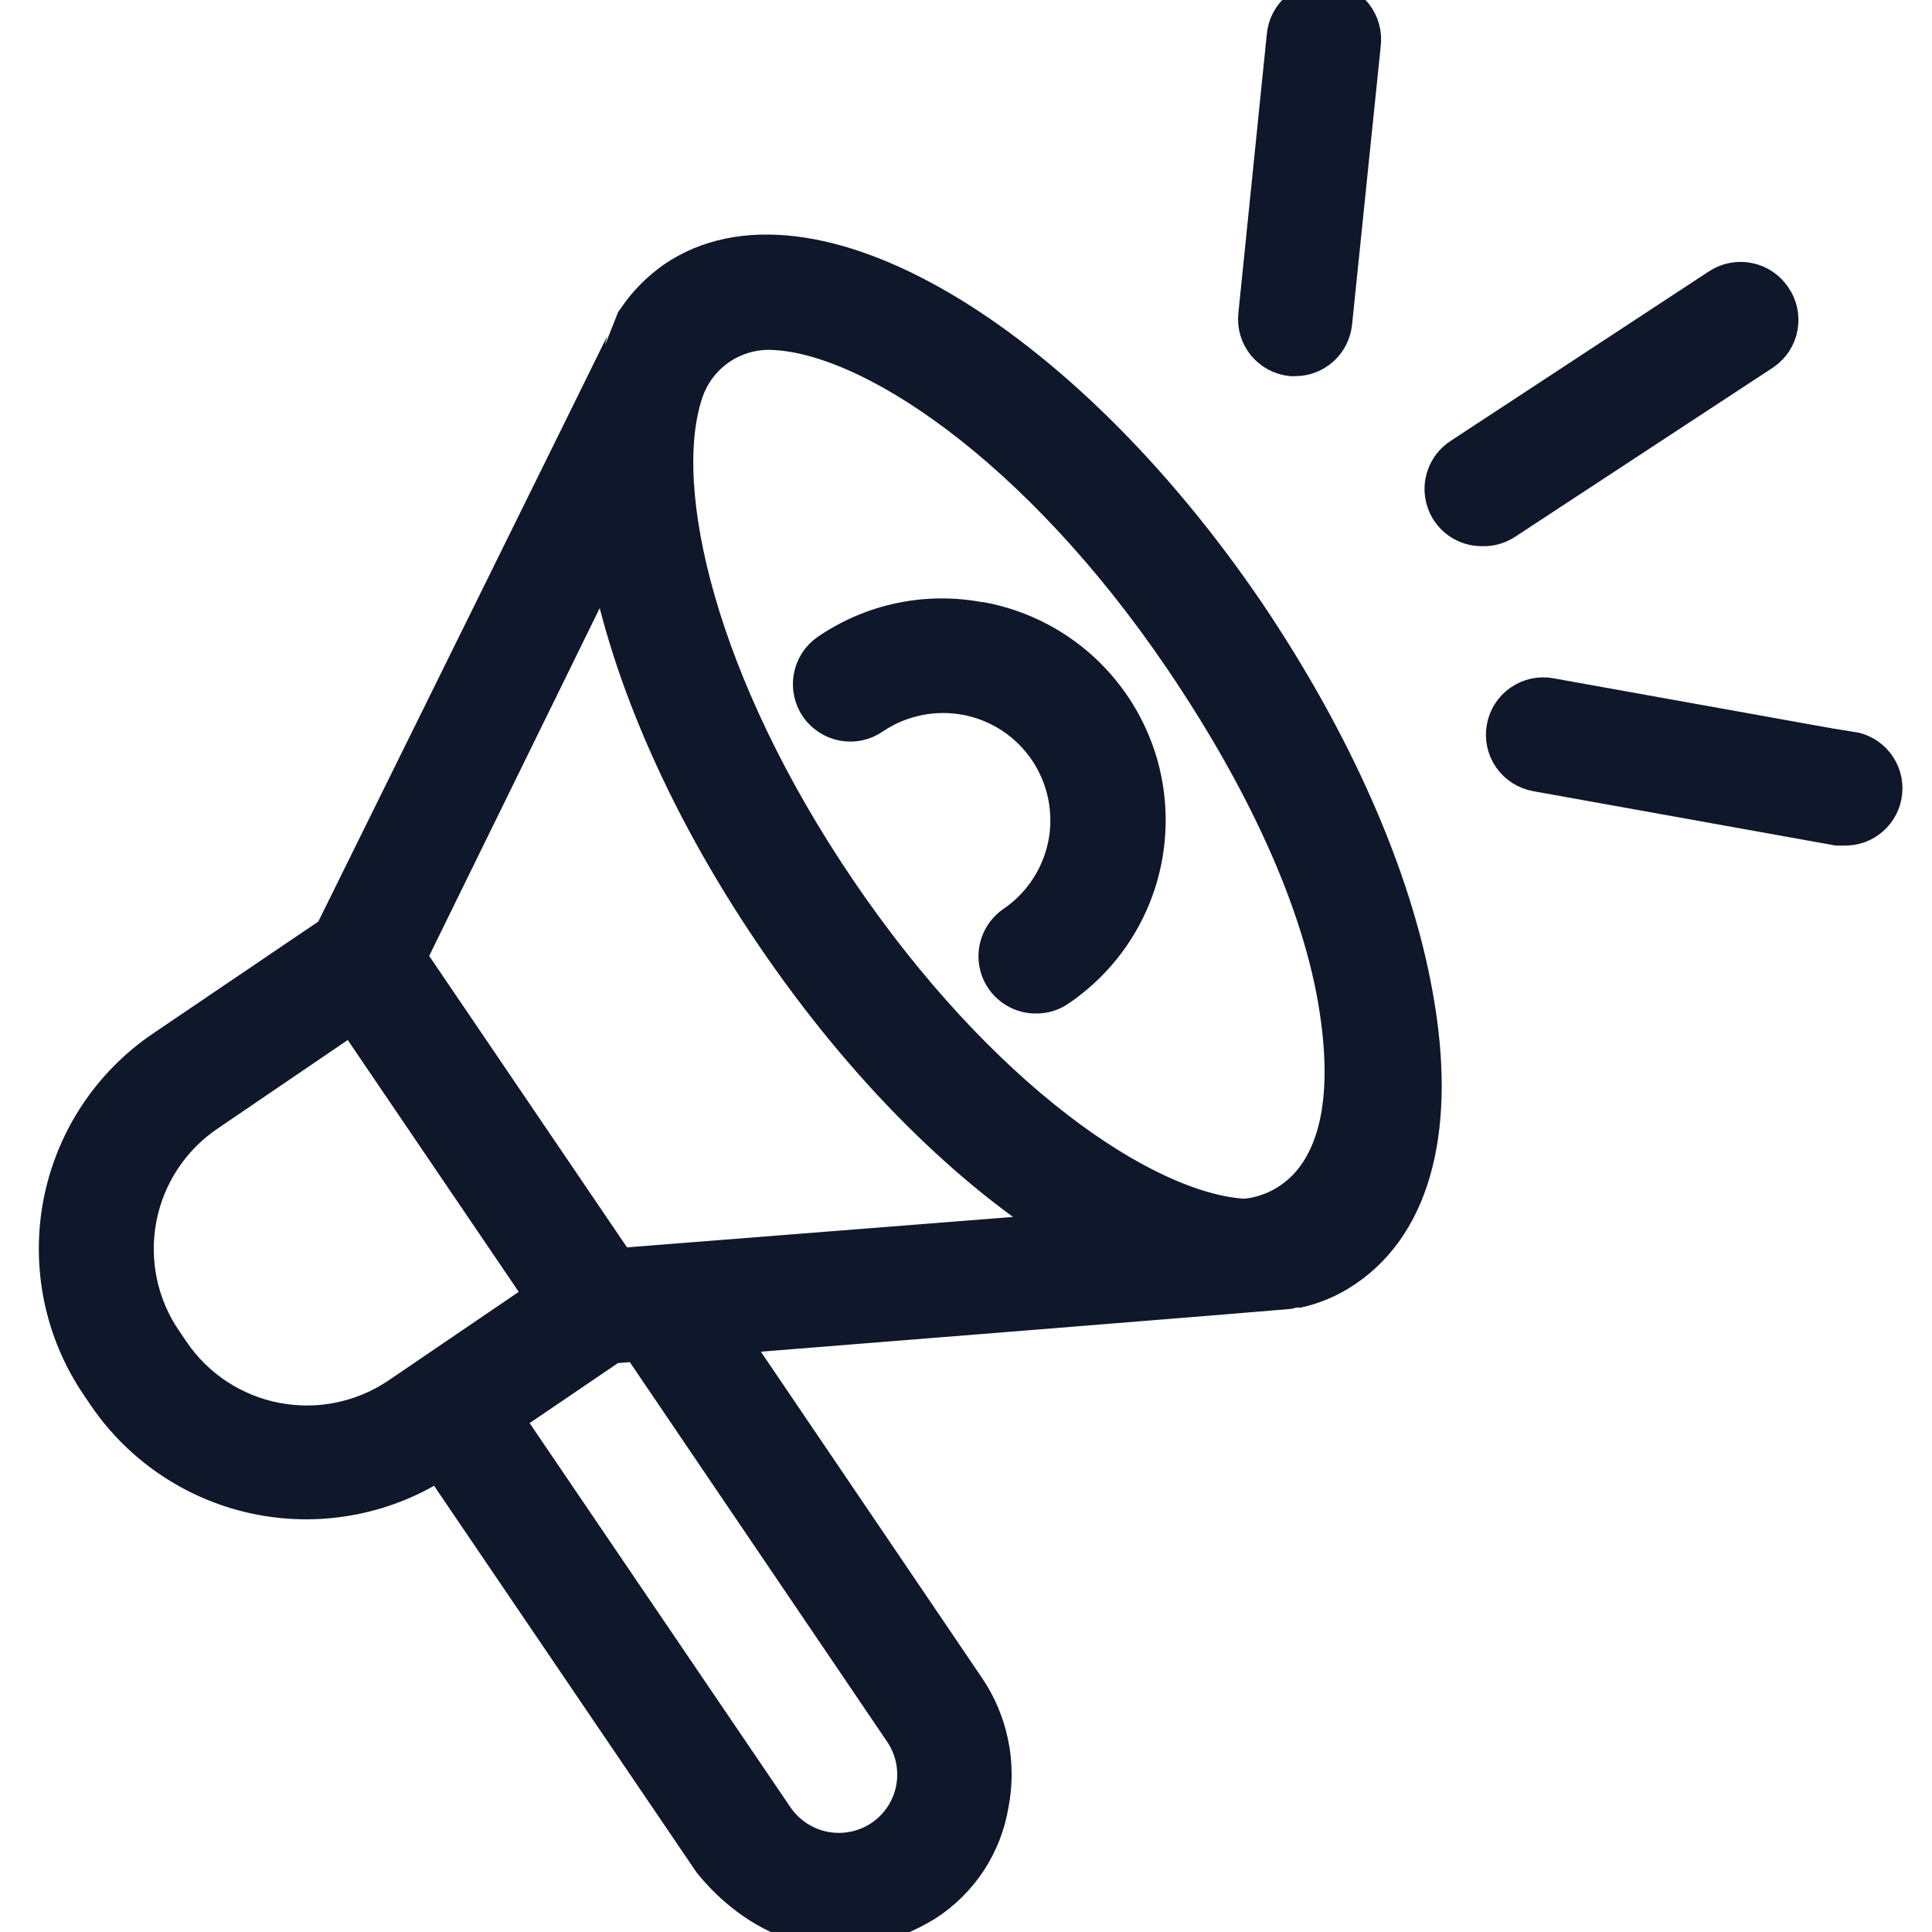 <svg width="24" height="24" viewBox="0 0 24 24" fill="none" xmlns="http://www.w3.org/2000/svg">
<path d="M15.473 7.633C13.139 4.199 10.022 2.374 8.389 3.492C8.21 3.618 8.053 3.776 7.928 3.956C7.928 3.969 4.149 11.618 4.149 11.618L2.039 13.047C1.715 13.267 1.437 13.549 1.222 13.876C1.007 14.203 0.859 14.569 0.785 14.954C0.712 15.338 0.715 15.733 0.794 16.117C0.873 16.5 1.027 16.864 1.247 17.188L1.342 17.328C1.787 17.975 2.469 18.422 3.241 18.57C4.013 18.718 4.812 18.556 5.465 18.119L8.854 23.111C9.352 23.726 10.309 24.338 11.491 23.618C11.7 23.482 11.879 23.304 12.015 23.095C12.151 22.886 12.242 22.651 12.282 22.404C12.33 22.16 12.329 21.907 12.278 21.663C12.228 21.419 12.13 21.186 11.989 20.98L9.004 16.576C9.004 16.576 16.061 16.014 16.088 16.003C16.308 15.957 16.517 15.868 16.702 15.74C17.541 15.17 17.842 13.975 17.552 12.374C17.291 10.9 16.549 9.231 15.473 7.633ZM2.11 16.808L2.015 16.668C1.863 16.445 1.757 16.194 1.702 15.929C1.648 15.664 1.646 15.392 1.697 15.126C1.748 14.861 1.851 14.608 1.999 14.383C2.148 14.157 2.34 13.963 2.564 13.812L4.386 12.572L6.791 16.114L4.969 17.354C4.745 17.506 4.494 17.612 4.229 17.667C3.965 17.722 3.692 17.724 3.426 17.673C3.161 17.623 2.908 17.52 2.682 17.372C2.456 17.223 2.262 17.032 2.11 16.808ZM11.23 21.5C11.374 21.714 11.427 21.977 11.378 22.231C11.328 22.485 11.18 22.708 10.966 22.853C10.751 22.997 10.488 23.05 10.234 23.001C9.98 22.951 9.756 22.803 9.611 22.589L6.232 17.612L7.59 16.689L7.949 16.66L11.23 21.5ZM7.664 15.756L5.043 11.895L7.543 6.796C7.785 8.229 8.495 9.93 9.629 11.599C10.763 13.269 12.082 14.556 13.321 15.31L7.664 15.756ZM15.444 15.141C14.184 15.059 12.132 13.638 10.394 11.077C8.656 8.516 8.091 6.092 8.479 4.887C8.549 4.661 8.689 4.462 8.878 4.32C9.068 4.178 9.297 4.1 9.534 4.096C10.784 4.096 12.912 5.525 14.701 8.16C15.708 9.642 16.441 11.193 16.642 12.549C17.035 15.141 15.444 15.141 15.444 15.141Z" fill="#0F172A" stroke="#0F172A" stroke-width="0.5"/>
<path d="M12.177 7.73C11.854 7.667 11.521 7.668 11.199 7.735C10.876 7.801 10.57 7.932 10.299 8.118C10.249 8.152 10.206 8.197 10.173 8.248C10.14 8.299 10.118 8.356 10.107 8.416C10.096 8.476 10.097 8.537 10.11 8.597C10.123 8.656 10.147 8.713 10.181 8.763C10.216 8.813 10.26 8.855 10.312 8.888C10.363 8.921 10.42 8.944 10.48 8.955C10.54 8.966 10.601 8.965 10.661 8.952C10.72 8.939 10.776 8.915 10.826 8.88C10.998 8.763 11.192 8.682 11.395 8.64C11.599 8.598 11.809 8.596 12.013 8.635C12.217 8.674 12.411 8.753 12.585 8.867C12.758 8.981 12.908 9.129 13.025 9.301C13.141 9.473 13.223 9.666 13.265 9.869C13.307 10.073 13.309 10.283 13.27 10.487C13.23 10.691 13.152 10.886 13.037 11.059C12.923 11.233 12.776 11.382 12.604 11.499C12.523 11.555 12.462 11.635 12.43 11.729C12.398 11.822 12.396 11.923 12.426 12.017C12.455 12.111 12.514 12.193 12.594 12.251C12.673 12.309 12.769 12.341 12.868 12.34C12.962 12.342 13.054 12.314 13.131 12.261C13.542 11.983 13.86 11.59 14.047 11.131C14.233 10.672 14.279 10.168 14.179 9.682C14.079 9.197 13.836 8.753 13.483 8.405C13.13 8.058 12.682 7.823 12.195 7.73H12.177Z" fill="#0F172A" stroke="#0F172A" stroke-width="0.5"/>
<path d="M16.043 4.423H16.088C16.202 4.423 16.312 4.381 16.397 4.304C16.482 4.228 16.535 4.122 16.547 4.009L16.903 0.549C16.911 0.487 16.907 0.425 16.89 0.366C16.874 0.306 16.846 0.251 16.808 0.202C16.769 0.154 16.722 0.113 16.668 0.084C16.614 0.054 16.554 0.035 16.493 0.029C16.431 0.023 16.369 0.029 16.31 0.047C16.251 0.065 16.197 0.094 16.149 0.134C16.102 0.174 16.063 0.222 16.035 0.277C16.006 0.332 15.99 0.392 15.985 0.454L15.632 3.917C15.619 4.038 15.655 4.16 15.732 4.255C15.81 4.35 15.921 4.41 16.043 4.423Z" fill="#0F172A" stroke="#0F172A" stroke-width="0.5"/>
<path d="M22.009 3.711C21.941 3.609 21.836 3.537 21.715 3.513C21.596 3.488 21.471 3.512 21.368 3.579L18.153 5.689C18.07 5.744 18.006 5.825 17.973 5.919C17.939 6.013 17.937 6.116 17.967 6.211C17.996 6.307 18.056 6.39 18.137 6.448C18.219 6.507 18.317 6.537 18.417 6.535C18.51 6.538 18.602 6.512 18.68 6.462L21.895 4.352C21.995 4.281 22.063 4.175 22.084 4.055C22.105 3.934 22.078 3.811 22.009 3.711Z" fill="#0F172A" stroke="#0F172A" stroke-width="0.5"/>
<path d="M22.992 9.344L19.253 8.672C19.132 8.65 19.008 8.677 18.907 8.747C18.806 8.817 18.738 8.924 18.716 9.045C18.694 9.166 18.721 9.29 18.791 9.391C18.861 9.491 18.969 9.56 19.089 9.582L22.826 10.254H22.908C23.026 10.258 23.14 10.216 23.228 10.138C23.316 10.06 23.371 9.951 23.381 9.834C23.392 9.717 23.357 9.6 23.284 9.507C23.212 9.415 23.106 9.354 22.99 9.336L22.992 9.344Z" fill="#0F172A" stroke="#0F172A" stroke-width="0.5"/>
</svg>
